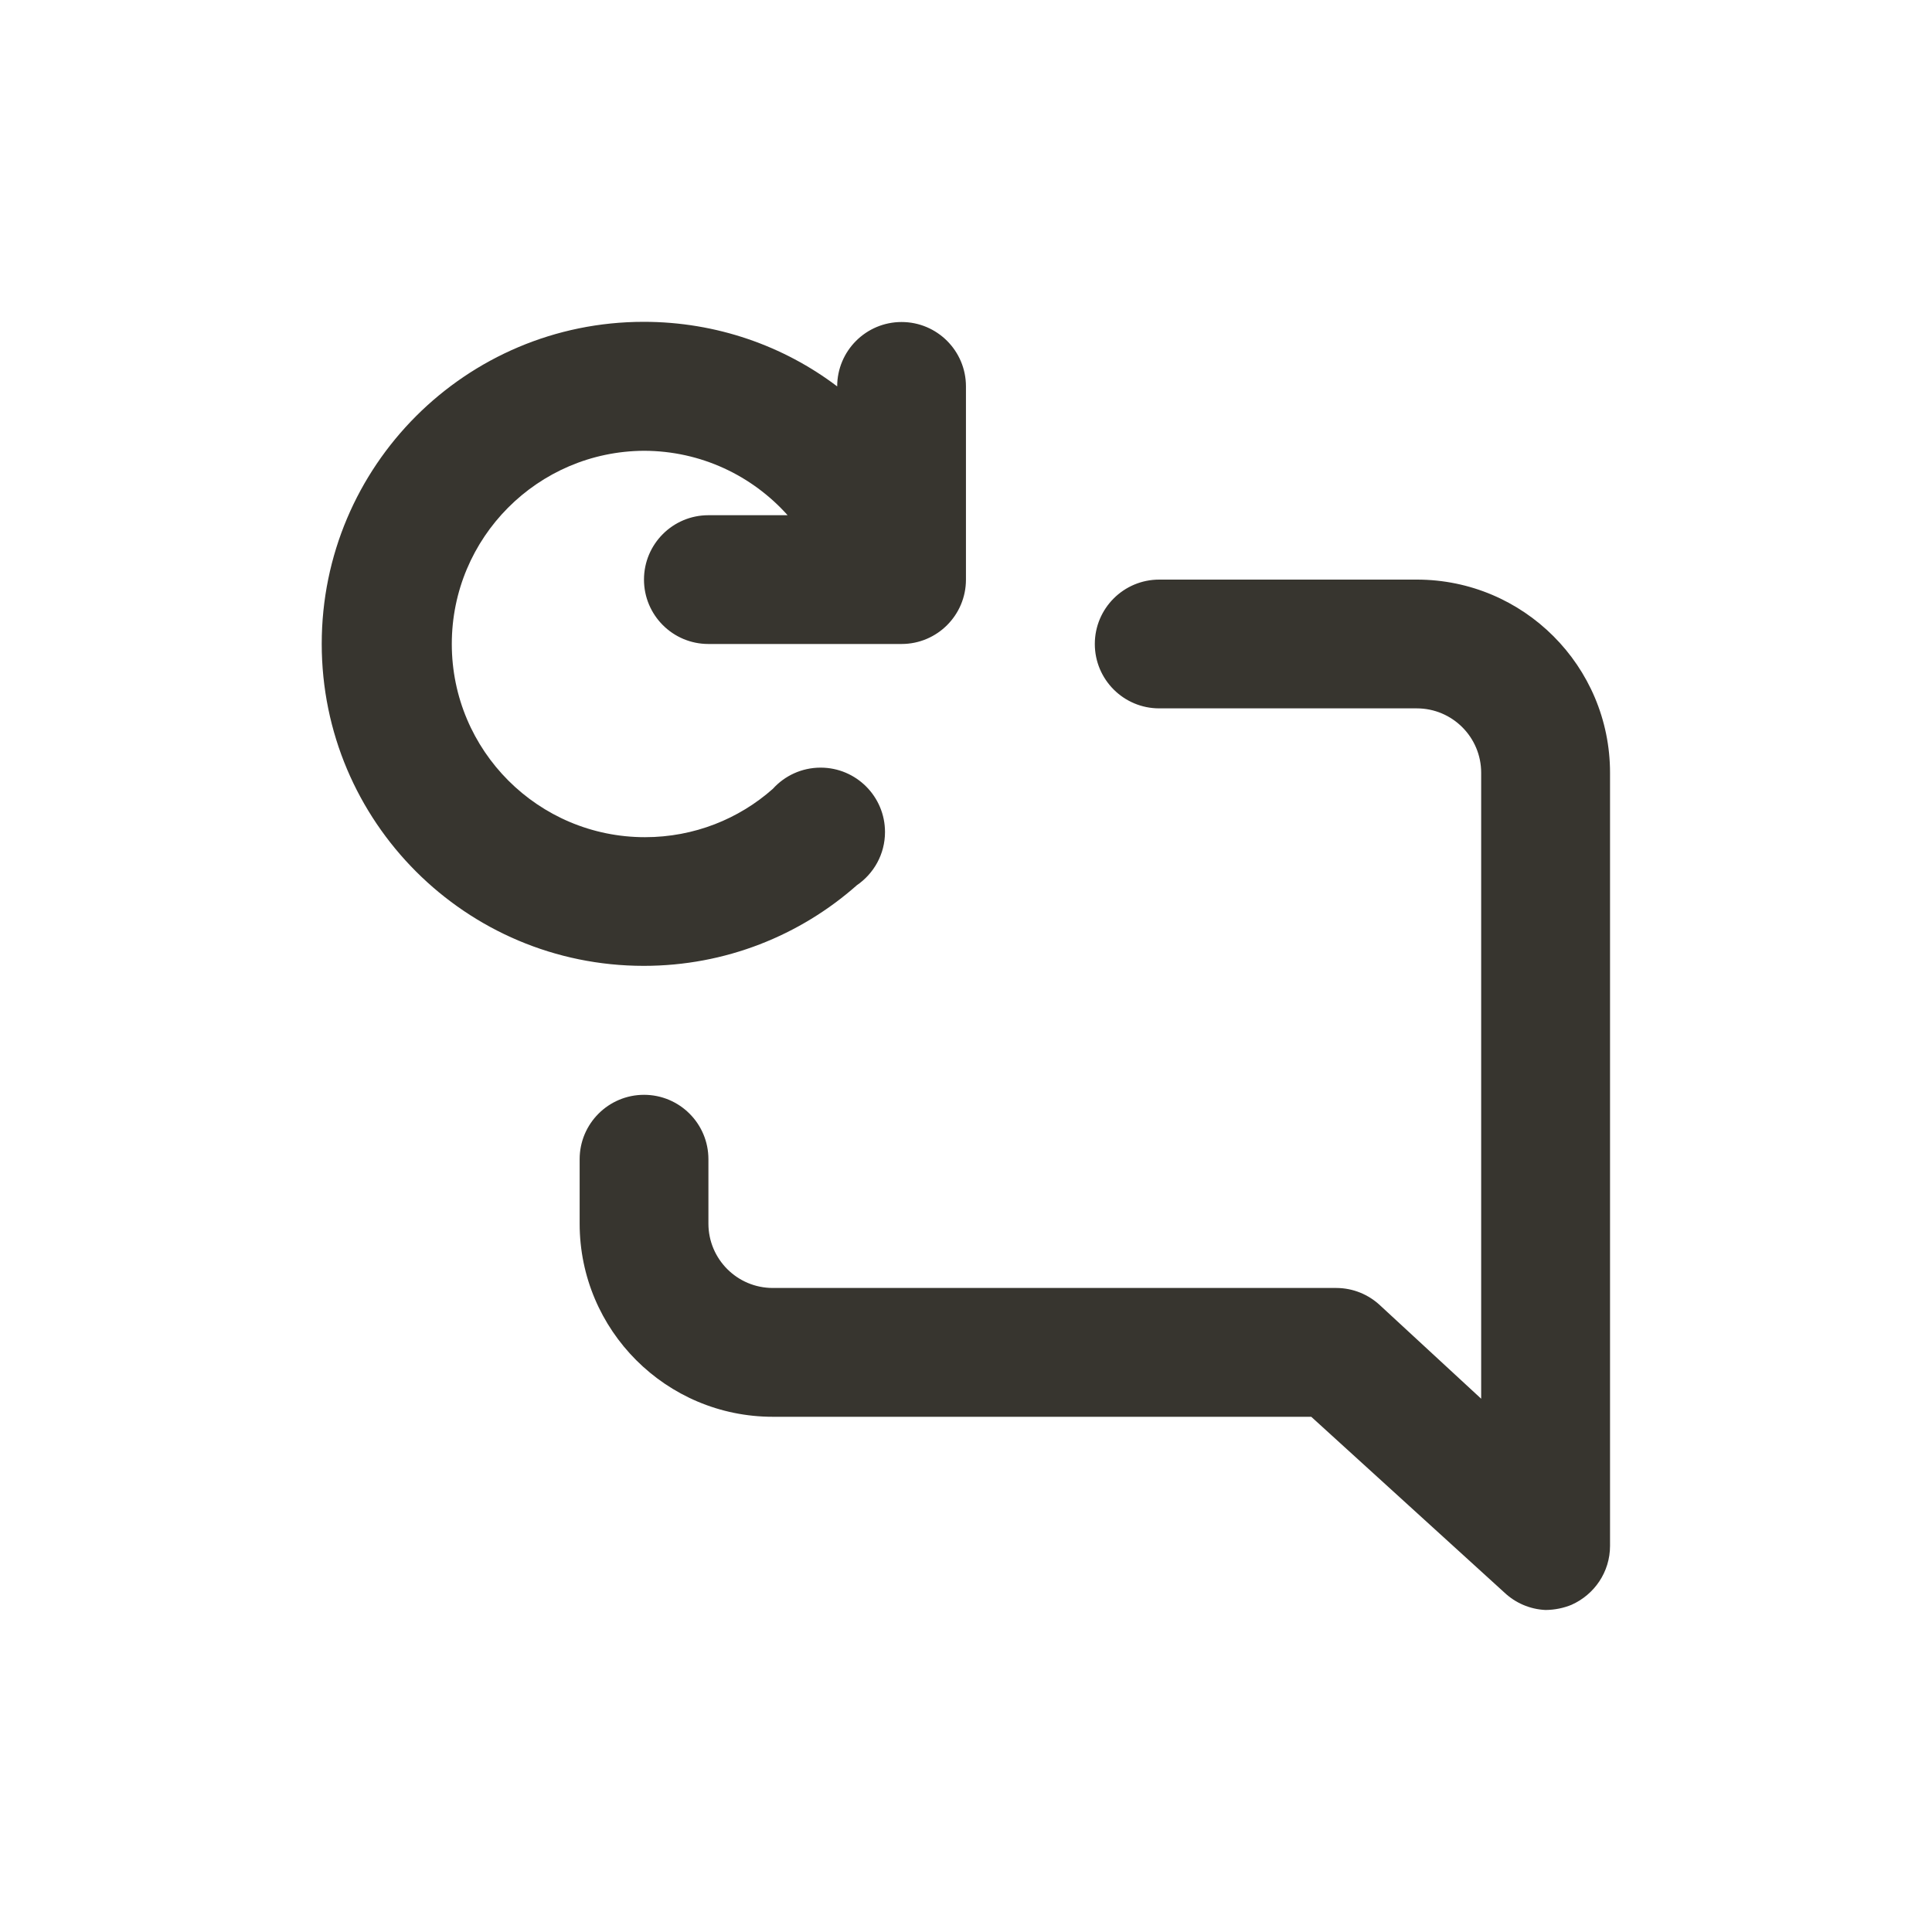 <!-- Generated by IcoMoon.io -->
<svg version="1.1" xmlns="http://www.w3.org/2000/svg" width="40" height="40" viewBox="0 0 40 40">
<title>comment-alt-redo</title>
<path fill="#37352f" d="M17.733 18.333c0.358-0.243 0.59-0.648 0.59-1.107 0-0.736-0.597-1.333-1.333-1.333-0.392 0-0.745 0.169-0.989 0.439l-0.001 0.001c-0.701 0.621-1.629 1-2.646 1-2.209 0-4-1.791-4-4 0-2.202 1.779-3.988 3.978-4h0.001c1.18 0.002 2.239 0.515 2.97 1.33l0.003 0.004h-1.64c-0.736 0-1.333 0.597-1.333 1.333s0.597 1.333 1.333 1.333v0h4c0.736 0 1.333-0.597 1.333-1.333v0-4c0-0.736-0.597-1.333-1.333-1.333s-1.333 0.597-1.333 1.333v0 0c-1.101-0.835-2.495-1.337-4.005-1.337-3.682 0-6.667 2.985-6.667 6.667s2.985 6.667 6.667 6.667c1.692 0 3.237-0.63 4.412-1.669l-0.007 0.006zM29.333 12h-5.333c-0.736 0-1.333 0.597-1.333 1.333s0.597 1.333 1.333 1.333v0h5.333c0.736 0 1.333 0.597 1.333 1.333v0 12.96l-2.093-1.933c-0.237-0.222-0.556-0.359-0.906-0.36h-11.667c-0.736 0-1.333-0.597-1.333-1.333v0-1.333c0-0.736-0.597-1.333-1.333-1.333s-1.333 0.597-1.333 1.333v0 1.333c0 2.209 1.791 4 4 4v0h11.147l4 3.64c0.224 0.211 0.522 0.345 0.85 0.36l0.003 0c0.193-0.002 0.376-0.041 0.543-0.11l-0.010 0.004c0.475-0.211 0.8-0.679 0.8-1.222 0-0.002 0-0.003 0-0.005v0-16c0-2.209-1.791-4-4-4v0z"></path>
</svg>
